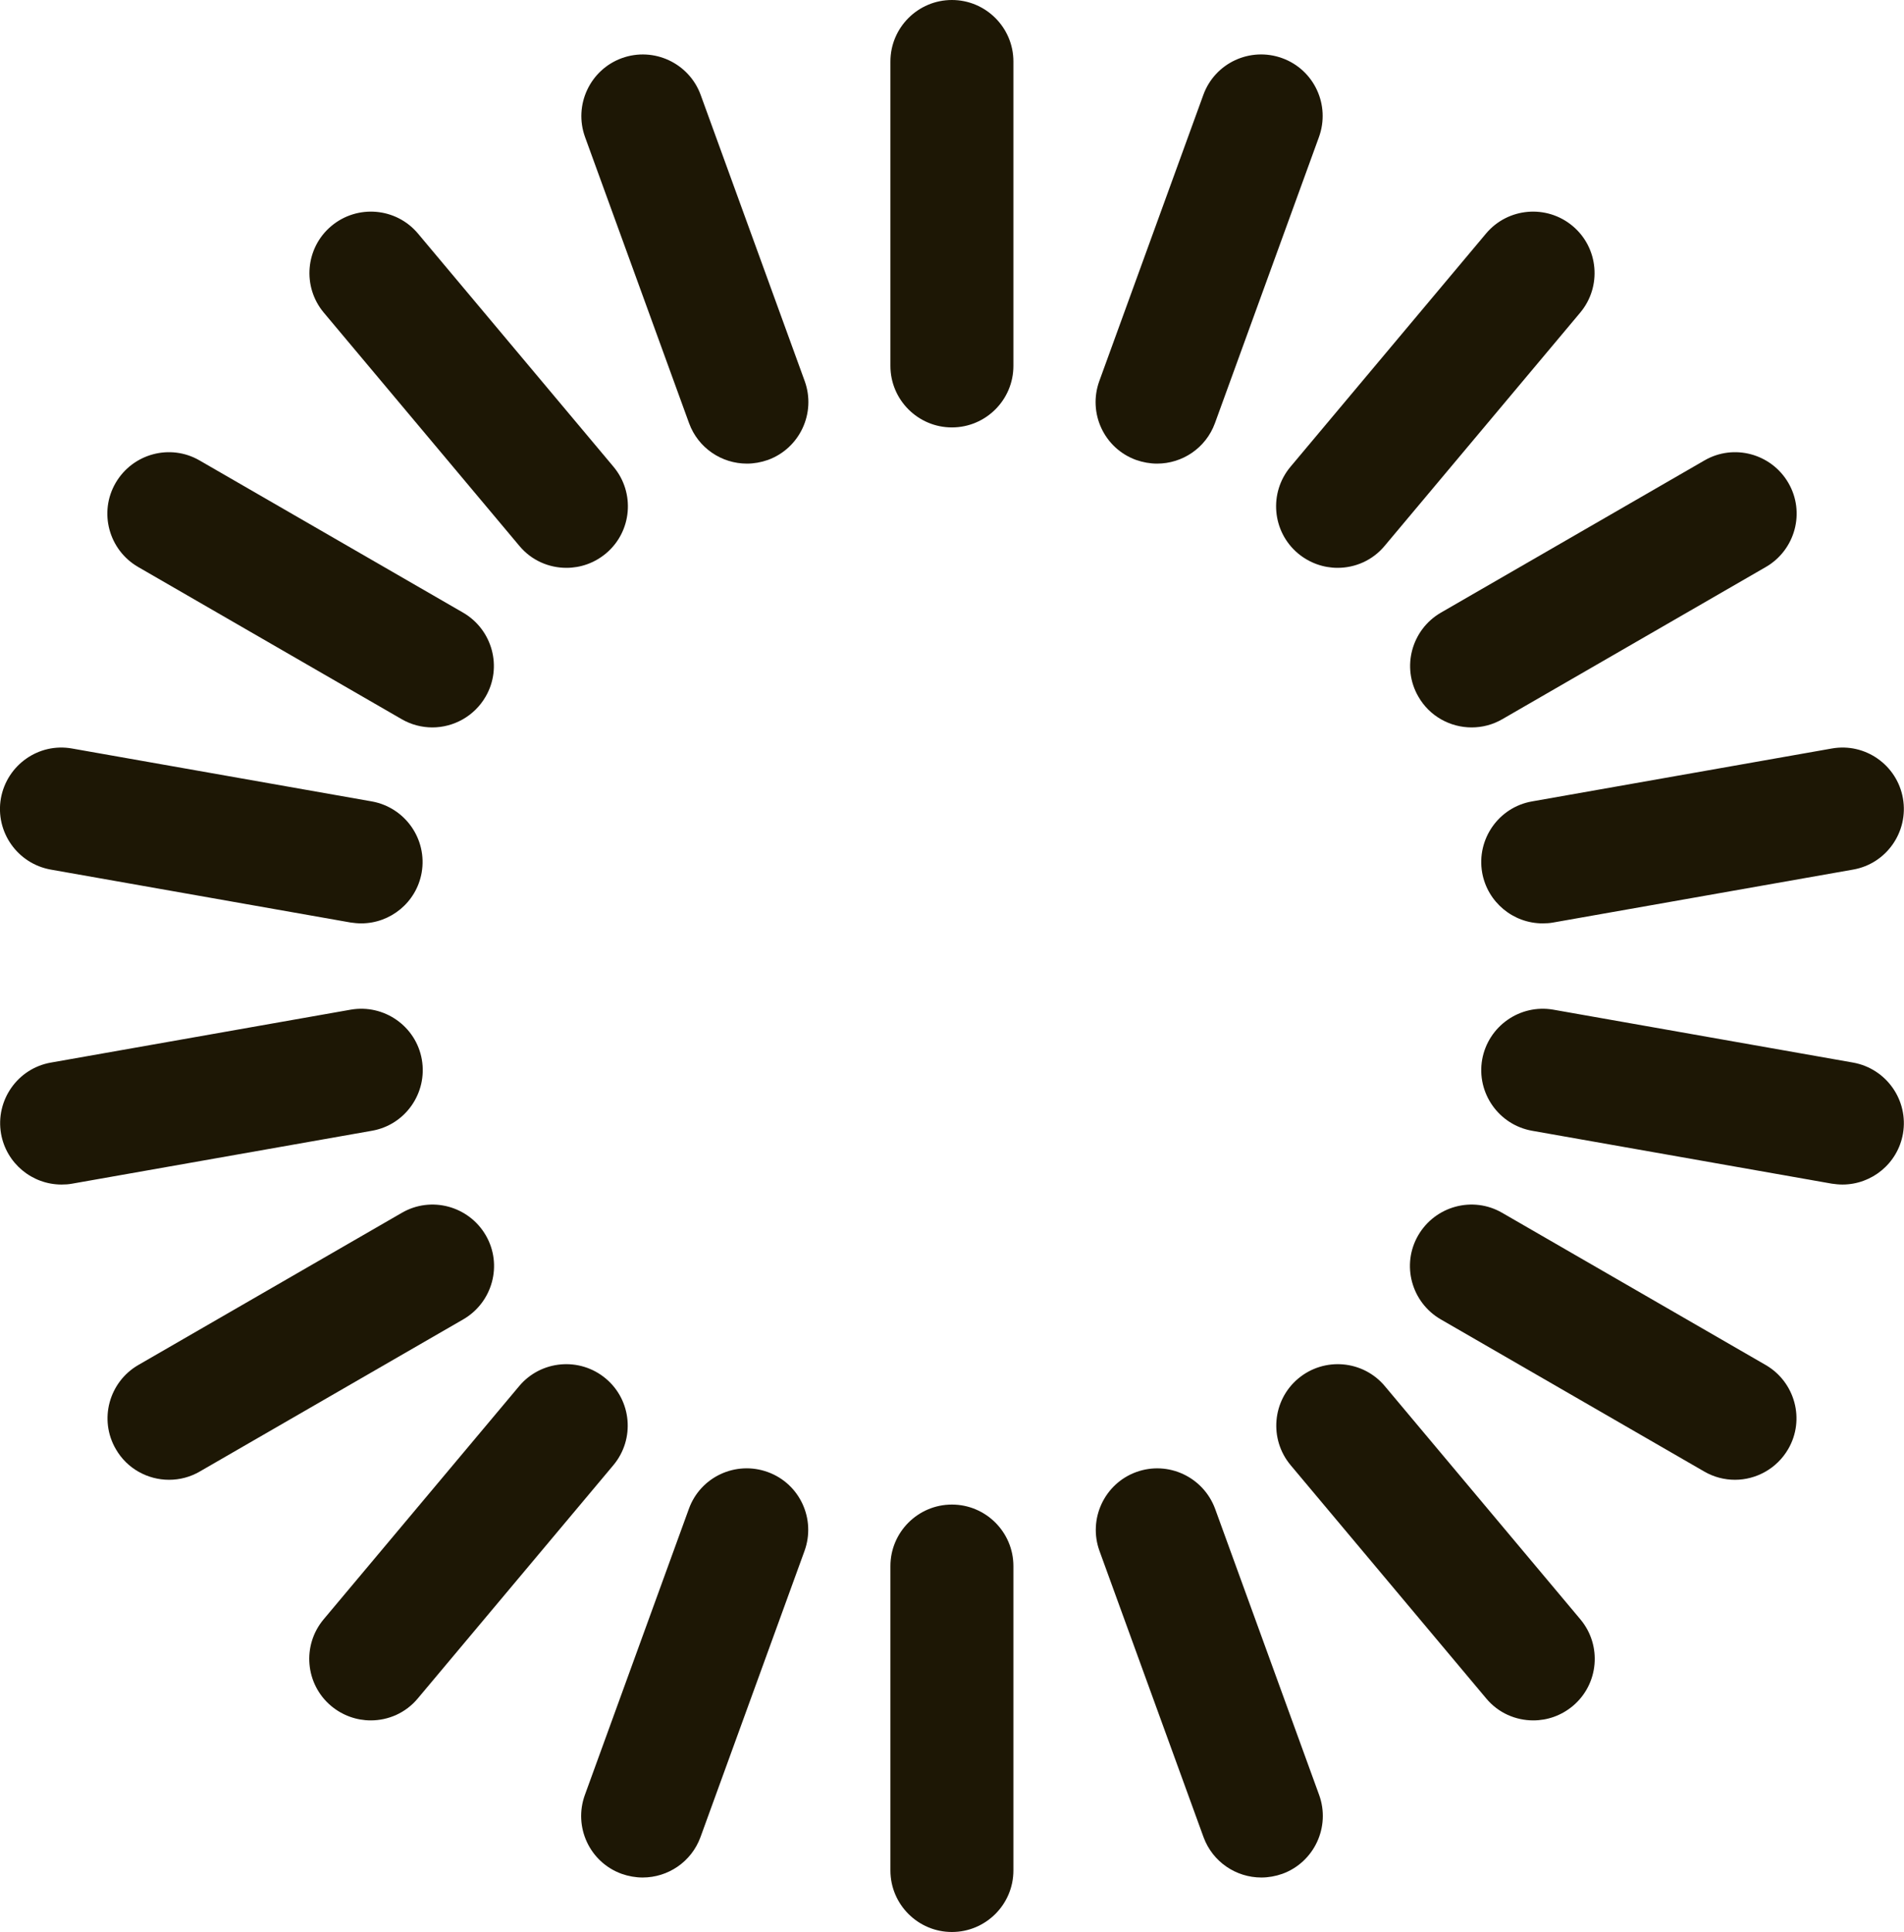 <?xml version="1.0" encoding="UTF-8"?><svg xmlns="http://www.w3.org/2000/svg" viewBox="0 0 108.37 109.93"><defs><style>.d{fill:#1d1705;}</style></defs><g id="a"/><g id="b"><g id="c"><g><g><path class="d" d="M54.18,24.32c-1.93,0-3.5-1.57-3.5-3.5V3.5c0-1.93,1.57-3.5,3.5-3.5s3.5,1.57,3.5,3.5V20.82c0,1.93-1.57,3.5-3.5,3.5Z"/><path class="d" d="M54.18,109.93c-1.93,0-3.5-1.57-3.5-3.5v-17.32c0-1.93,1.57-3.5,3.5-3.5s3.5,1.57,3.5,3.5v17.32c0,1.93-1.57,3.5-3.5,3.5Z"/></g><g><path class="d" d="M42.51,26.38c-1.43,0-2.77-.88-3.29-2.3l-5.92-16.28c-.66-1.82,.28-3.83,2.09-4.49,1.82-.66,3.83,.28,4.49,2.09l5.92,16.28c.66,1.82-.28,3.83-2.09,4.49-.4,.14-.8,.21-1.2,.21Z"/><path class="d" d="M71.79,106.83c-1.43,0-2.77-.88-3.29-2.3l-5.92-16.28c-.66-1.82,.28-3.83,2.09-4.49,1.82-.66,3.82,.28,4.49,2.09l5.92,16.28c.66,1.82-.28,3.83-2.09,4.49-.4,.14-.8,.21-1.2,.21Z"/></g><g><path class="d" d="M32.24,32.31c-1,0-1.99-.42-2.68-1.25l-11.13-13.27c-1.24-1.48-1.05-3.69,.43-4.93,1.48-1.24,3.69-1.05,4.93,.43l11.13,13.27c1.24,1.48,1.05,3.69-.43,4.93-.66,.55-1.45,.82-2.25,.82Z"/><path class="d" d="M87.27,97.89c-1,0-1.99-.42-2.68-1.25l-11.13-13.27c-1.24-1.48-1.05-3.69,.43-4.93,1.48-1.24,3.69-1.05,4.93,.43l11.13,13.27c1.24,1.48,1.05,3.69-.43,4.93-.66,.55-1.45,.82-2.25,.82Z"/></g><g><path class="d" d="M24.61,41.39c-.59,0-1.2-.15-1.75-.47l-15-8.66c-1.67-.97-2.25-3.11-1.28-4.78,.97-1.67,3.11-2.25,4.78-1.28l15,8.66c1.67,.97,2.25,3.11,1.28,4.78-.65,1.12-1.83,1.75-3.03,1.75Z"/><path class="d" d="M98.75,84.2c-.59,0-1.2-.15-1.75-.47l-15-8.66c-1.67-.97-2.25-3.11-1.28-4.78,.97-1.67,3.11-2.25,4.78-1.28l15,8.66c1.67,.97,2.25,3.11,1.28,4.78-.65,1.12-1.83,1.75-3.03,1.75Z"/></g><g><path class="d" d="M20.56,52.54c-.2,0-.41-.02-.61-.05l-17.06-3.01c-1.9-.34-3.17-2.15-2.84-4.05,.34-1.9,2.15-3.18,4.05-2.84l17.06,3.01c1.9,.34,3.17,2.15,2.84,4.05-.3,1.7-1.78,2.89-3.44,2.89Z"/><path class="d" d="M104.87,67.4c-.2,0-.41-.02-.61-.05l-17.06-3.01c-1.9-.34-3.17-2.15-2.84-4.05,.34-1.9,2.15-3.17,4.05-2.84l17.06,3.01c1.9,.34,3.17,2.15,2.84,4.05-.3,1.7-1.78,2.89-3.44,2.89Z"/></g><g><path class="d" d="M3.5,67.4c-1.67,0-3.14-1.2-3.44-2.89-.33-1.9,.94-3.72,2.84-4.05l17.06-3.01c1.9-.33,3.72,.94,4.05,2.84,.33,1.9-.94,3.72-2.84,4.05l-17.06,3.01c-.21,.04-.41,.05-.61,.05Z"/><path class="d" d="M87.8,52.54c-1.67,0-3.14-1.2-3.44-2.89-.33-1.9,.94-3.72,2.84-4.05l17.06-3.01c1.9-.34,3.72,.94,4.05,2.84,.33,1.9-.94,3.72-2.84,4.05l-17.06,3.01c-.21,.04-.41,.05-.61,.05Z"/></g><g><path class="d" d="M9.62,84.2c-1.21,0-2.39-.63-3.03-1.75-.97-1.67-.39-3.81,1.28-4.78l15-8.66c1.67-.97,3.81-.39,4.78,1.28,.97,1.67,.39,3.81-1.28,4.78l-15,8.66c-.55,.32-1.15,.47-1.75,.47Z"/><path class="d" d="M83.76,41.39c-1.21,0-2.39-.63-3.03-1.75-.97-1.67-.39-3.81,1.28-4.78l15-8.66c1.67-.97,3.81-.39,4.78,1.28,.97,1.67,.39,3.81-1.28,4.78l-15,8.66c-.55,.32-1.15,.47-1.75,.47Z"/></g><g><path class="d" d="M21.1,97.89c-.79,0-1.59-.27-2.25-.82-1.48-1.24-1.67-3.45-.43-4.93l11.13-13.27c1.24-1.48,3.45-1.67,4.93-.43,1.48,1.24,1.67,3.45,.43,4.93l-11.13,13.27c-.69,.83-1.68,1.25-2.68,1.25Z"/><path class="d" d="M76.13,32.31c-.79,0-1.59-.27-2.25-.82-1.48-1.24-1.67-3.45-.43-4.93l11.13-13.27c1.24-1.48,3.45-1.67,4.93-.43,1.48,1.24,1.67,3.45,.43,4.93l-11.13,13.27c-.69,.83-1.68,1.25-2.68,1.25Z"/></g><g><path class="d" d="M36.58,106.83c-.4,0-.8-.07-1.2-.21-1.82-.66-2.75-2.67-2.09-4.49l5.92-16.28c.66-1.82,2.67-2.75,4.49-2.09,1.82,.66,2.75,2.67,2.09,4.49l-5.92,16.28c-.52,1.42-1.86,2.3-3.29,2.3Z"/><path class="d" d="M65.86,26.38c-.4,0-.8-.07-1.2-.21-1.82-.66-2.75-2.67-2.09-4.49l5.92-16.28c.66-1.82,2.67-2.75,4.49-2.09,1.82,.66,2.75,2.67,2.09,4.49l-5.92,16.28c-.52,1.42-1.86,2.3-3.29,2.3Z"/></g></g></g></g></svg>